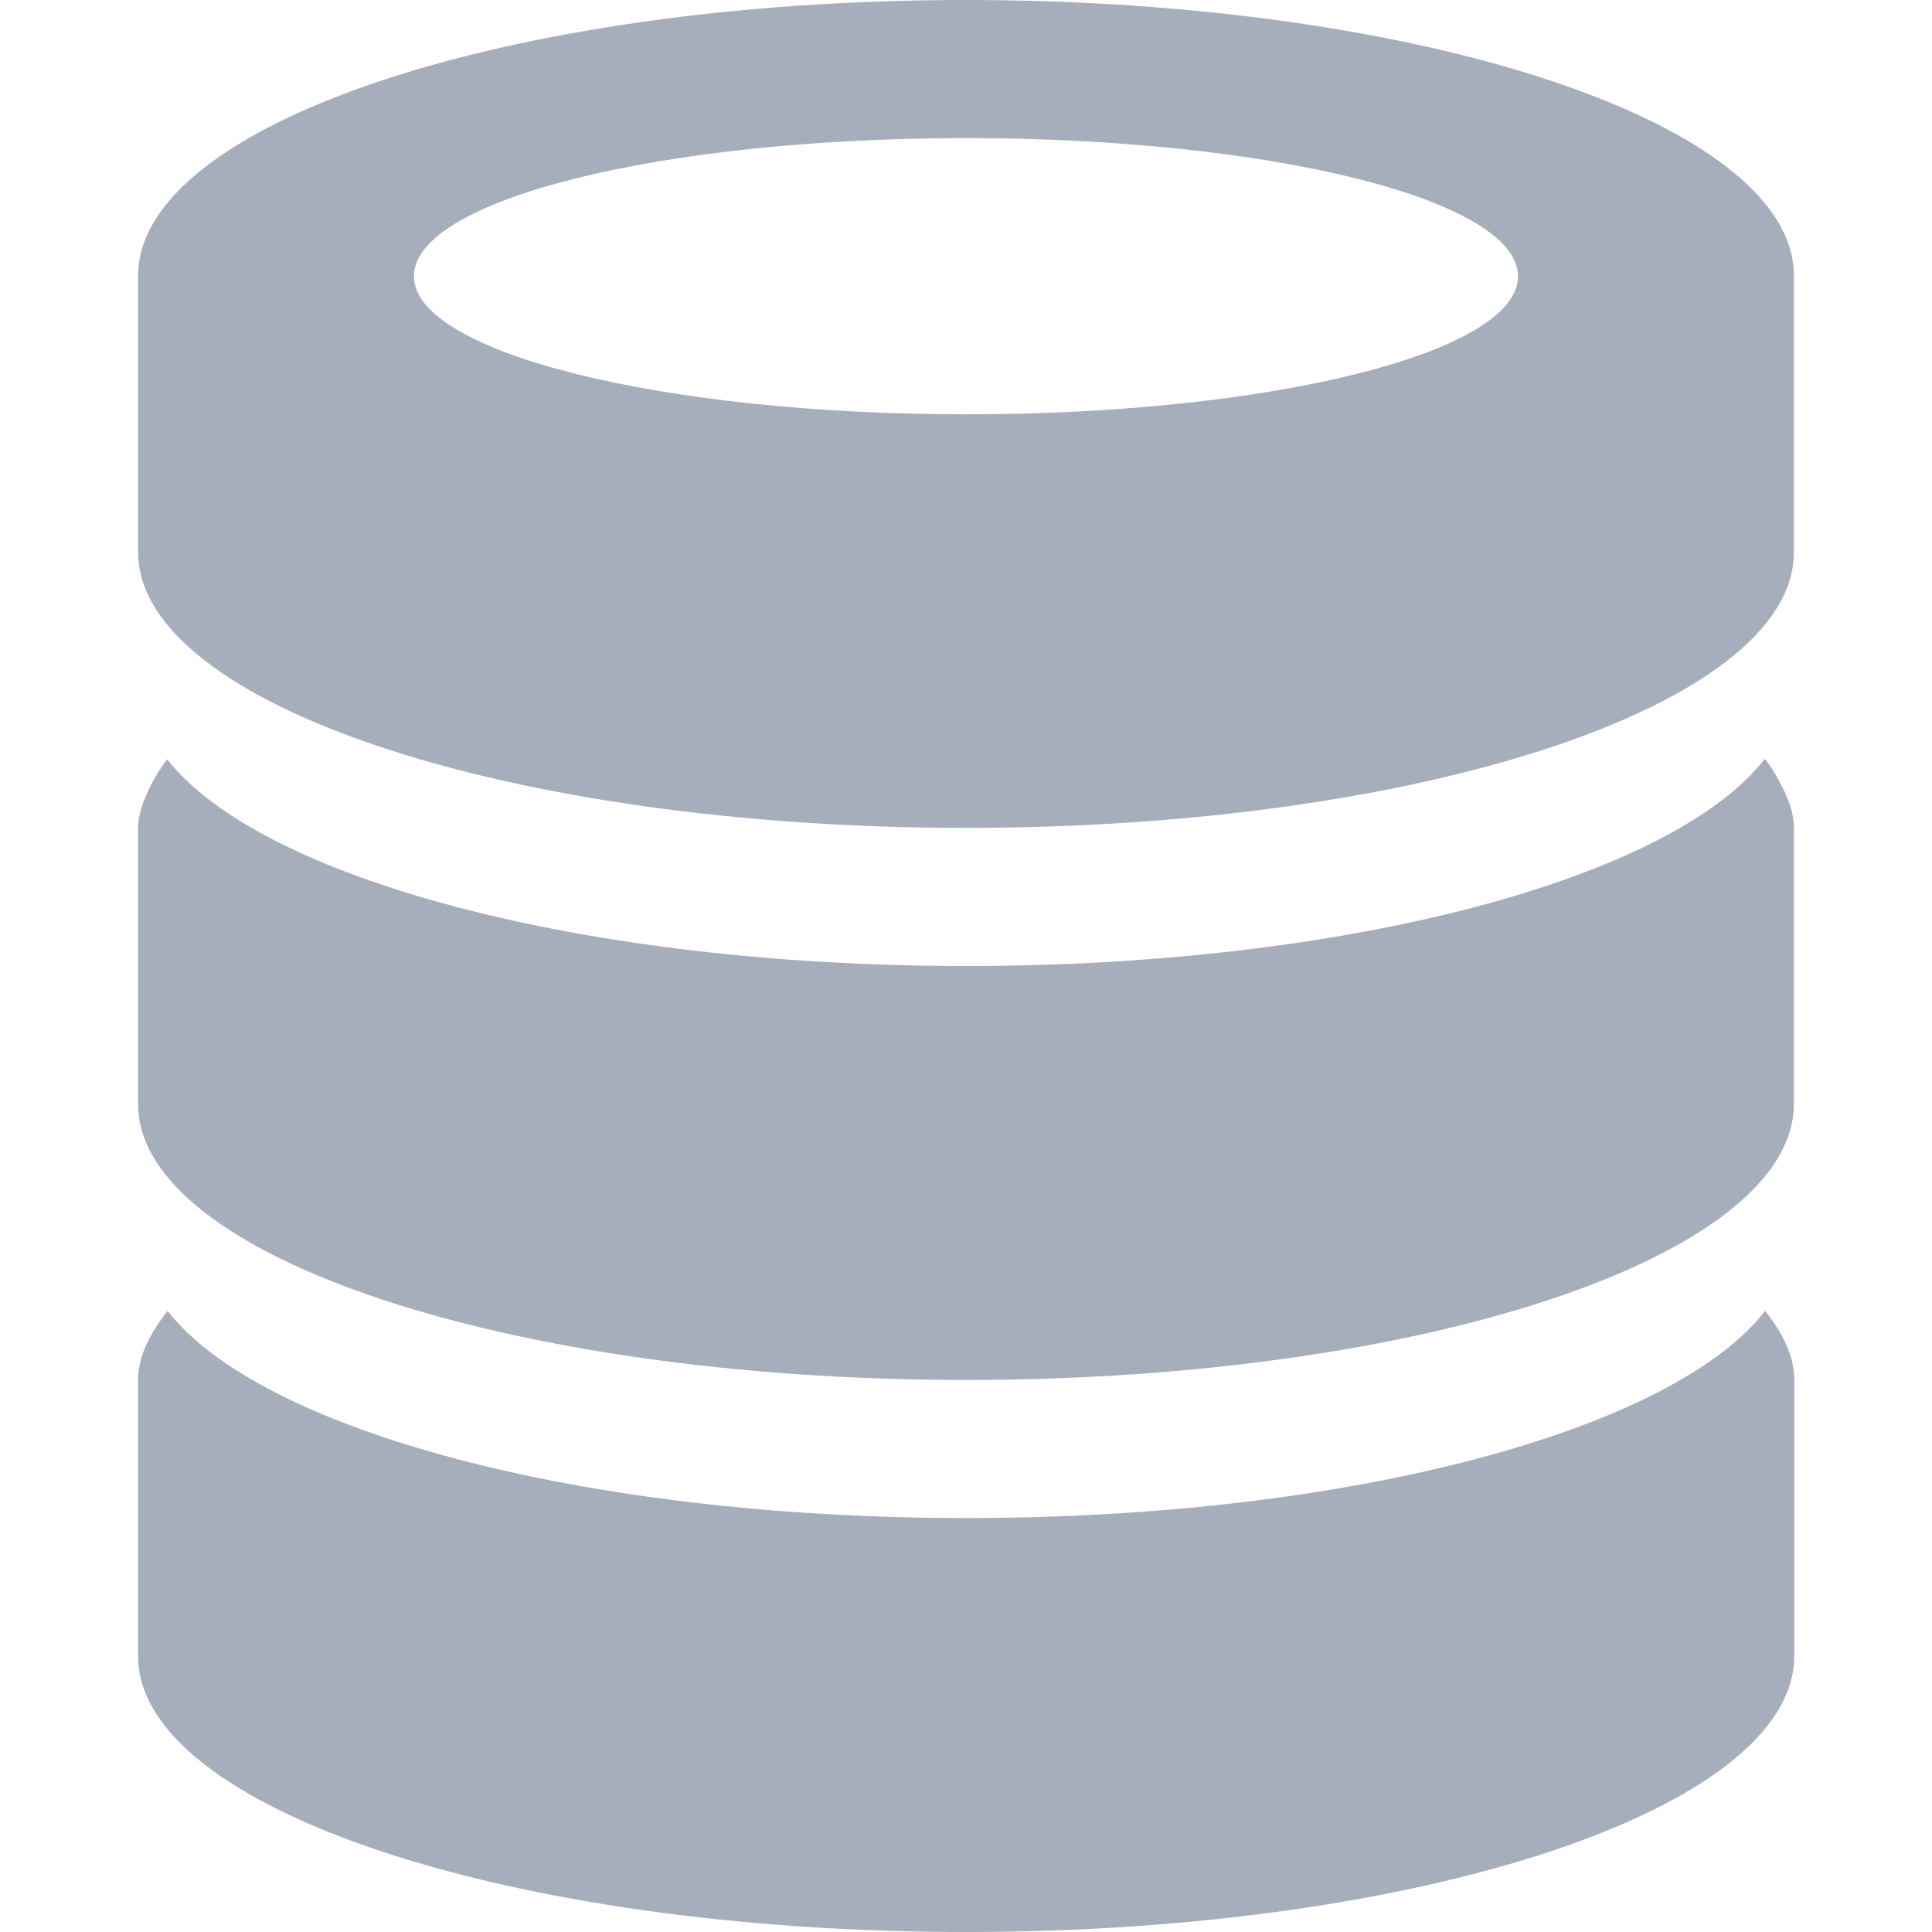 <?xml version="1.0" encoding="utf-8"?>
<!-- Generator: Adobe Illustrator 24.1.1, SVG Export Plug-In . SVG Version: 6.00 Build 0)  -->
<svg version="1.1" id="Layer_1" xmlns="http://www.w3.org/2000/svg" xmlns:xlink="http://www.w3.org/1999/xlink" x="0px" y="0px"
	 viewBox="0 0 512 512" style="enable-background:new 0 0 512 512;" xml:space="preserve" fill="#A6ADBB">
<style type="text/css">
	.st0{fill:#A6ADBB;}
</style>
<g>
	<path class="st0" d="M256,512c-121.1,0-219.4-32.8-219.4-73.1c0-22.1,0-46.2,0-73.2c0-6.3,3.2-12.4,7.8-18.3
		c24.5,31.5,109.5,54.9,211.7,54.9s187.2-23.4,211.7-54.9c4.6,5.9,7.7,11.9,7.7,18.3c0,21.2,0,43.7,0,73.2
		C475.4,479.2,377.1,512,256,512L256,512z M256,365.7c-121.1,0-219.4-32.8-219.4-73.1c0-22.1,0-46.2,0-73.1c0-3.9,1.5-7.6,3.4-11.4
		c1.1-2.3,2.6-4.6,4.3-6.9C68.8,232.6,153.9,256,256,256s187.2-23.4,211.7-54.9c1.8,2.3,3.2,4.6,4.3,6.9c2,3.7,3.4,7.5,3.4,11.4
		c0,21.2,0,43.6,0,73.1C475.4,332.9,377.2,365.7,256,365.7L256,365.7z M256,219.4c-121.1,0-219.4-32.8-219.4-73.1
		c0-11.6,0-23.8,0-36.6c0-11.6,0-23.7,0-36.6C36.6,32.8,134.8,0,256,0c121.1,0,219.4,32.8,219.4,73.1c0,11.4,0,23.5,0,36.6
		c0,11.2,0,23,0,36.6C475.4,186.7,377.1,219.4,256,219.4z M256,36.6c-80.8,0-146.3,16.3-146.3,36.6c0,20.2,65.5,36.6,146.3,36.6
		c80.8,0,146.3-16.3,146.3-36.6C402.2,52.9,336.7,36.6,256,36.6z"/>
</g>
</svg>
